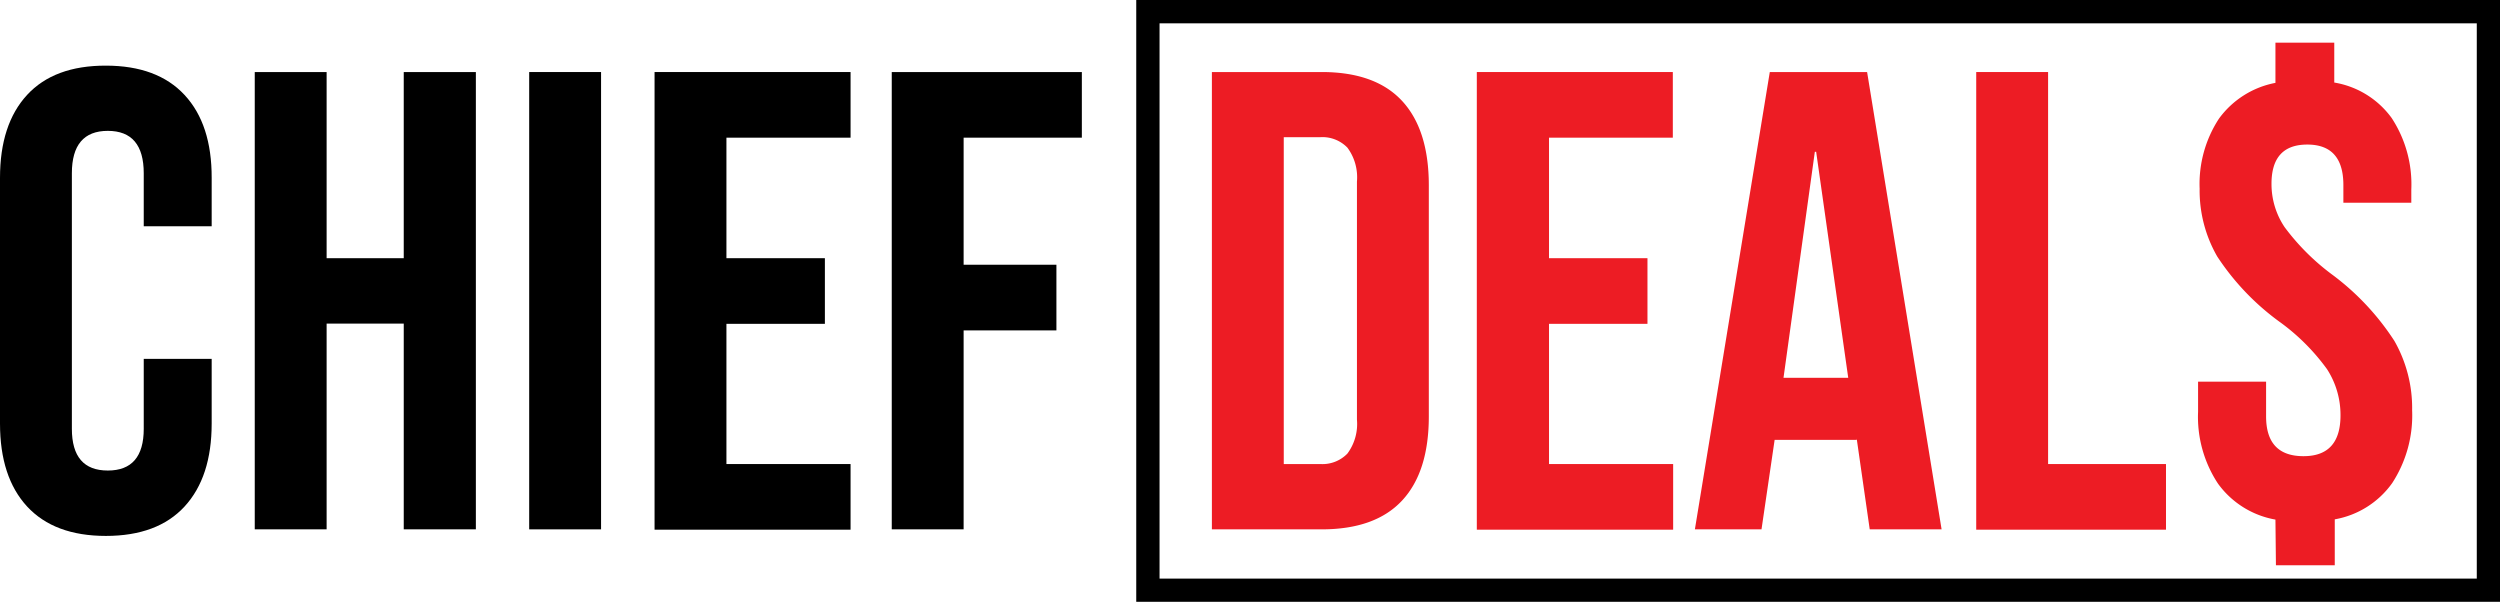 <svg id="Layer_1" data-name="Layer 1" xmlns="http://www.w3.org/2000/svg" viewBox="0 0 304.71 73.35"><defs><style>.cls-1{fill:#ed1c24;}</style></defs><path d="M3.3,61.73Q0,58.15,0,51.62V21.68q0-6.53,3.3-10.11T12.9,8q6.28,0,9.6,3.58t3.3,10.11v5.89H17.52V21.12q0-5.17-4.38-5.17T8.76,21.12V52.26c0,3.4,1.46,5.09,4.38,5.09s4.38-1.69,4.38-5.09V43.74H25.8v7.88q0,6.52-3.3,10.11t-9.6,3.59Q6.62,65.32,3.3,61.73Z"/><path d="M31.05,8.78h8.76V31.47h9.4V8.78H58V64.52H49.21V39.44h-9.4V64.52H31.05Z"/><path d="M64.5,8.78h8.76V64.52H64.5Z"/><path d="M79.78,8.78h23.89v8H88.54V31.47h12v8h-12V56.56h15.13v8H79.78Z"/><path d="M108.69,8.78h23.17v8H117.45V32.27h11.31v8H117.45V64.52h-8.76Z"/><path class="cls-1" d="M147.71,8.78h13.38q6.53,0,9.79,3.51t3.27,10.27V50.75q0,6.77-3.27,10.27t-9.79,3.5H147.71Zm13.22,47.78a4.23,4.23,0,0,0,3.3-1.28,6.06,6.06,0,0,0,1.16-4.14v-29A6.08,6.08,0,0,0,164.23,18a4.23,4.23,0,0,0-3.3-1.28h-4.46V56.56Z"/><path class="cls-1" d="M180,8.78h23.89v8H188.8V31.47h12v8h-12V56.56h15.13v8H180Z"/><path class="cls-1" d="M215.71,8.78h11.86l9.08,55.74h-8.76L226.3,53.45v.16h-10l-1.6,10.91h-8.12Zm9.56,37.27L221.36,18.5h-.16l-3.82,27.55Z"/><path class="cls-1" d="M240.87,8.78h8.76V56.56H264v8H240.87Z"/><path class="cls-1" d="M277.34,63.33a11,11,0,0,1-7-4.38,14.77,14.77,0,0,1-2.43-8.76V46.52h8.29v4.23q0,4.84,4.54,4.85t4.53-5A10.28,10.28,0,0,0,283.63,45a25.73,25.73,0,0,0-5.89-5.85,30.55,30.55,0,0,1-7.49-7.88A16.12,16.12,0,0,1,268.1,23a14.54,14.54,0,0,1,2.35-8.53,11.07,11.07,0,0,1,6.89-4.37V5.2h7.17v4.86a10.84,10.84,0,0,1,7,4.33,14.75,14.75,0,0,1,2.39,8.72v1.6h-8.28V22.56q0-4.93-4.38-4.94t-4.38,4.78a9.4,9.4,0,0,0,1.6,5.29,27.91,27.91,0,0,0,5.89,5.85,31.17,31.17,0,0,1,7.48,8A16.5,16.5,0,0,1,294,50a15.12,15.12,0,0,1-2.43,8.88,10.92,10.92,0,0,1-7,4.42V68.9h-7.17Z"/><path d="M301.88,2.84V70.52H141.33V2.84H301.88M304.71,0H138.49V73.35H304.71V0Z"/></svg>